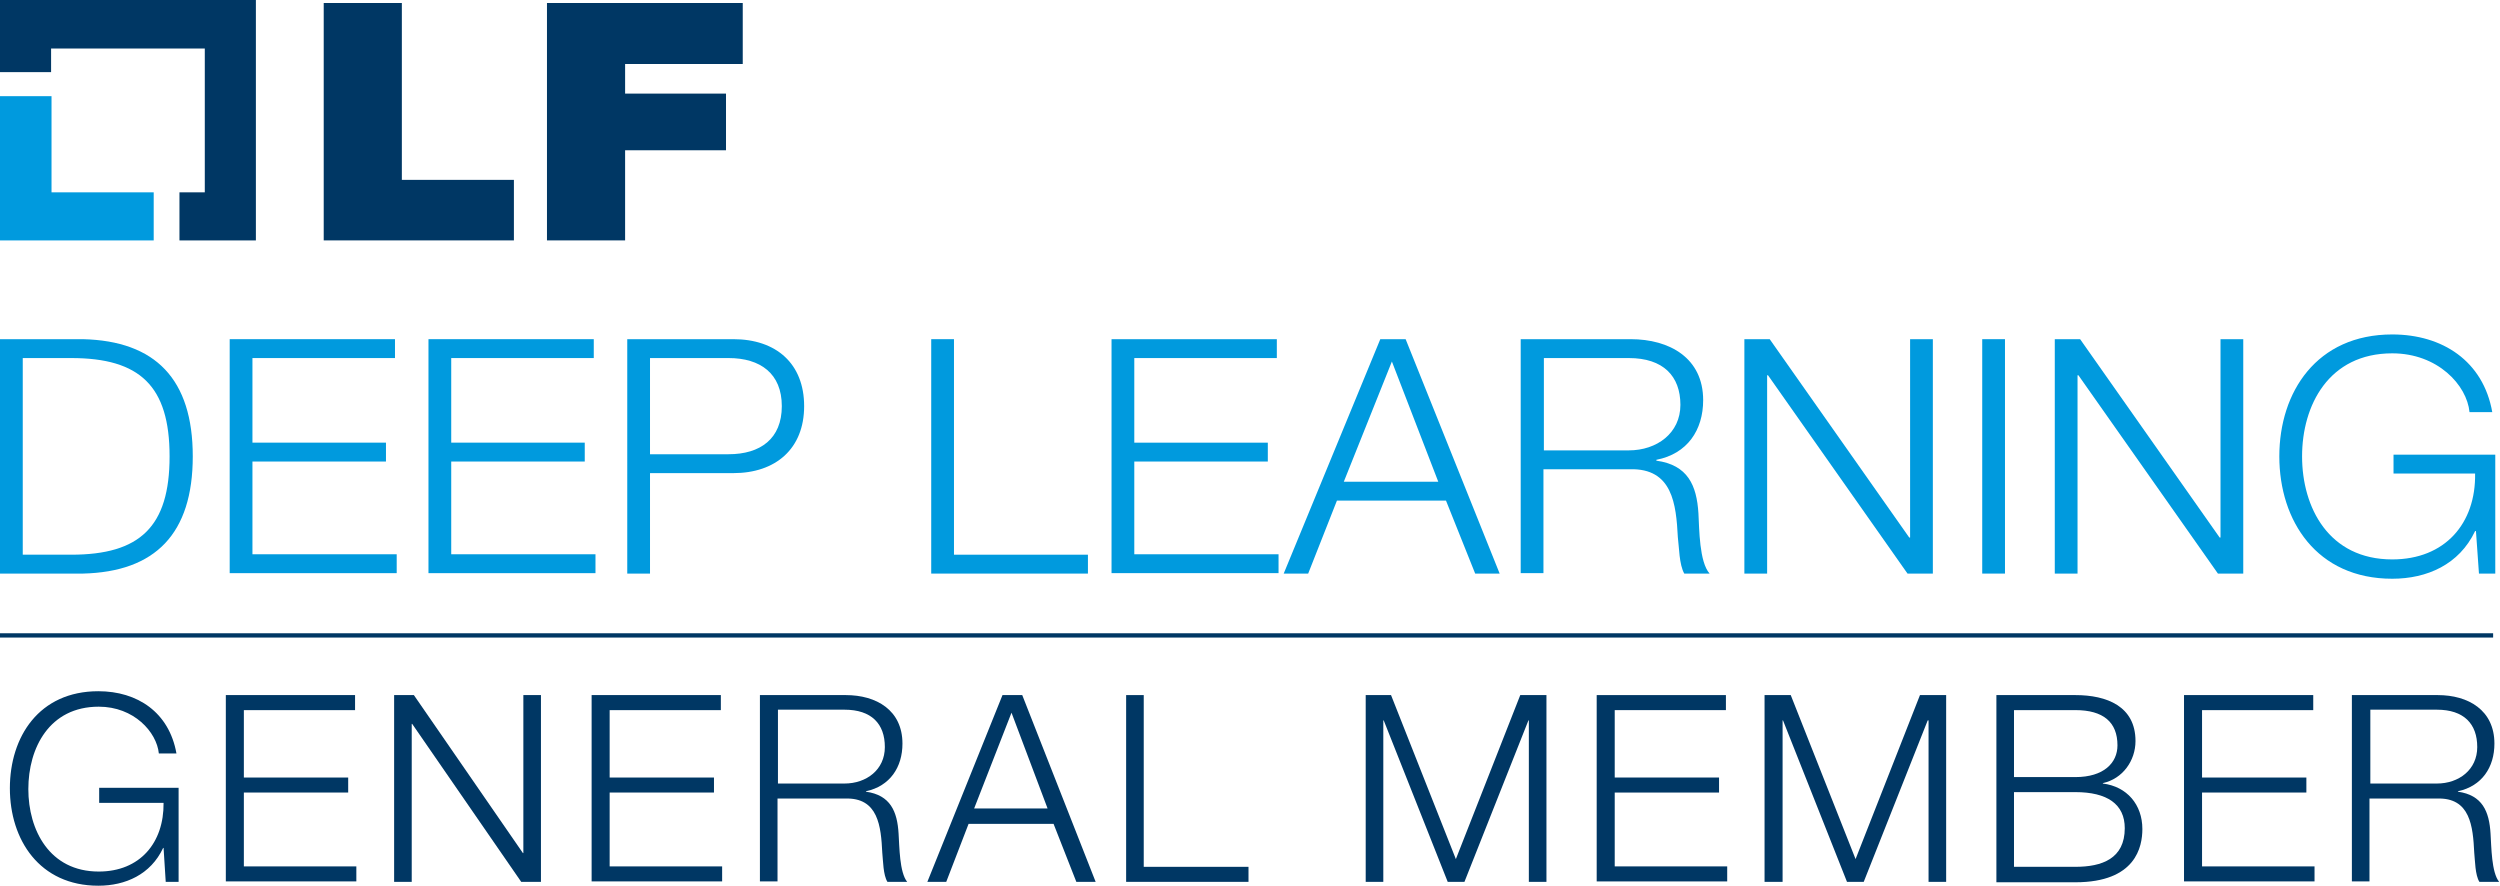 <?xml version="1.0" encoding="utf-8"?>
<!-- Generator: Adobe Illustrator 23.0.1, SVG Export Plug-In . SVG Version: 6.00 Build 0)  -->
<svg version="1.1" id="Layer_1" xmlns="http://www.w3.org/2000/svg" xmlns:xlink="http://www.w3.org/1999/xlink" x="0px" y="0px"
	 viewBox="0 0 582.3 206.3" style="enable-background:new 0 0 582.3 206.3;" xml:space="preserve">
<style type="text/css">
	.Graphic_x0020_Style_x0020_3{fill:none;}
	.st0{fill:#009ADE;}
	.st1{fill:#003764;}
	.st2{fill:none;stroke:#003764;stroke-miterlimit:10;}
</style>
<g>
	<g>
		<path class="st1" d="M41.6,205.4h-3l-0.5-7.9h-0.1c-2.9,6.2-8.8,8.8-15.1,8.8c-13.7,0-20.6-10.7-20.6-22.7S9.1,161,22.9,161
			c9.1,0,16.5,4.9,18.2,14.5h-4.1c-0.5-5-5.8-10.9-14-10.9c-11.5,0-16.4,9.6-16.4,19.2c0,9.5,4.9,19.2,16.4,19.2
			c9.6,0,15.2-6.7,15.1-16H23.1v-3.5h18.5V205.4z"/>
		<path class="st1" d="M52.6,161.9h30.1v3.5H56.8v15.7h24.3v3.5H56.8v17.2H83v3.5H52.6V161.9z"/>
		<path class="st1" d="M91.8,161.9h4.6l25.4,36.8h0.1v-36.8h4.1v43.5h-4.6l-25.4-36.8h-0.1v36.8h-4.1V161.9z"/>
		<path class="st1" d="M137.8,161.9h30.1v3.5H142v15.7h24.3v3.5H142v17.2h26.2v3.5h-30.4V161.9z"/>
		<path class="st1" d="M177.1,161.9H197c7.1,0,13.2,3.5,13.2,11.3c0,5.5-2.9,9.9-8.5,11.1v0.1c5.7,0.8,7.3,4.6,7.6,9.8
			c0.2,3,0.2,9,2,11.2h-4.6c-1-1.6-1-4.9-1.2-6.8c-0.3-6.1-0.9-12.9-8.7-12.6h-15.7v19.3h-4.1V161.9z M181.2,182.5h15.5
			c5.1,0,9.4-3.2,9.4-8.5c0-5.4-3.1-8.7-9.4-8.7h-15.5V182.5z"/>
		<path class="st1" d="M233.5,161.9h4.6l17.1,43.5h-4.5l-5.3-13.5h-19.8l-5.2,13.5H216L233.5,161.9z M226.9,188.3h17.1l-8.4-22.3
			L226.9,188.3z"/>
		<path class="st1" d="M262.3,161.9h4.1v40h24.4v3.5h-28.5V161.9z"/>
		<path class="st1" d="M317.9,161.9h6.1l15.1,38.2l15-38.2h6.1v43.5h-4.1v-37.6h-0.1l-14.9,37.6h-3.9l-14.9-37.6h-0.1v37.6h-4.1
			V161.9z"/>
		<path class="st1" d="M371.9,161.9H402v3.5h-25.9v15.7h24.3v3.5h-24.3v17.2h26.2v3.5h-30.4V161.9z"/>
		<path class="st1" d="M411,161.9h6.1l15.1,38.2l15-38.2h6.1v43.5h-4.1v-37.6H449l-14.9,37.6h-3.9l-14.9-37.6h-0.1v37.6H411V161.9z"
			/>
		<path class="st1" d="M465,161.9h18.4c7.3,0,14,2.6,14,10.7c0,4.6-3,8.8-7.6,9.8v0.1c5.6,0.7,9.2,4.9,9.2,10.6
			c0,4.1-1.5,12.4-15.6,12.4H465V161.9z M469.1,181h14.3c6.6,0,9.8-3.3,9.8-7.4c0-5.4-3.3-8.2-9.8-8.2h-14.3V181z M469.1,201.9h14.3
			c6.2,0,11.5-1.9,11.5-9c0-5.6-4.1-8.4-11.5-8.4h-14.3V201.9z"/>
		<path class="st1" d="M508.7,161.9h30.1v3.5h-25.9v15.7h24.3v3.5h-24.3v17.2h26.2v3.5h-30.4V161.9z"/>
		<path class="st1" d="M547.9,161.9h19.9c7.1,0,13.2,3.5,13.2,11.3c0,5.5-2.9,9.9-8.5,11.1v0.1c5.7,0.8,7.3,4.6,7.6,9.8
			c0.2,3,0.2,9,2,11.2h-4.6c-1-1.6-1-4.9-1.2-6.8c-0.3-6.1-0.9-12.9-8.7-12.6h-15.7v19.3h-4.1V161.9z M552.1,182.5h15.5
			c5.1,0,9.4-3.2,9.4-8.5c0-5.4-3.1-8.7-9.4-8.7h-15.5V182.5z"/>
	</g>
	<g>
		<g>
			<g>
				<polygon class="st0" points="12,44.8 12,22.4 0,22.4 0,56 35.8,56 35.8,44.8 				"/>
				<polygon class="st1" points="59.6,0 0,0 0,16.8 11.9,16.8 11.9,11.3 47.7,11.3 47.7,44.8 41.8,44.8 41.8,56 59.6,56 				"/>
			</g>
			<g>
				<path class="st1" d="M75.4,0.7h18.2v41.2h26.1V56H75.4V0.7z"/>
				<path class="st1" d="M127.4,0.7H173v14.2h-27.4v6.9h23.5v13.2h-23.5V56h-18.2V0.7z"/>
			</g>
		</g>
		<g>
			<path class="st0" d="M0,79h19.3c16.9,0.4,25.6,9.3,25.6,27.3s-8.7,26.9-25.6,27.3H0V79z M5.3,129.2h11.3c16,0,22.9-6.5,22.9-22.9
				s-6.9-22.9-22.9-22.9H5.3V129.2z"/>
			<path class="st0" d="M53.5,79H92v4.4H58.8v19.7h31.1v4.4H58.8v21.6h33.6v4.4H53.5V79z"/>
			<path class="st0" d="M99.8,79h38.5v4.4h-33.2v19.7h31.1v4.4h-31.1v21.6h33.6v4.4H99.8V79z"/>
			<path class="st0" d="M146.1,79h24.7c10,0,16.5,5.7,16.5,15.6s-6.6,15.6-16.5,15.6h-19.4v23.4h-5.3V79z M151.4,105.8h18.3
				c7.4,0,12.4-3.6,12.4-11.2c0-7.6-5-11.2-12.4-11.2h-18.3V105.8z"/>
			<path class="st0" d="M216.9,79h5.3v50.2h31.2v4.4h-36.5V79z"/>
			<path class="st0" d="M258.9,79h38.5v4.4h-33.2v19.7h31.1v4.4h-31.1v21.6h33.6v4.4h-38.9V79z"/>
			<path class="st0" d="M321.5,79h5.9l21.9,54.6h-5.7l-6.8-17h-25.4l-6.7,17H299L321.5,79z M313,112.2H335l-10.8-28L313,112.2z"/>
			<path class="st0" d="M354.3,79h25.5c9.1,0,16.9,4.4,16.9,14.2c0,7-3.7,12.5-10.9,13.9v0.2c7.3,1,9.4,5.7,9.8,12.3
				c0.2,3.7,0.2,11.3,2.6,14h-5.9c-1.2-2.1-1.2-6.2-1.5-8.5c-0.4-7.6-1.2-16.1-11.2-15.8h-20.1v24.2h-5.3V79z M359.6,104.9h19.8
				c6.5,0,12-4,12-10.6c0-6.7-4-10.9-12-10.9h-19.8V104.9z"/>
			<path class="st0" d="M406.3,79h5.9l32.5,46.2h0.2V79h5.3v54.6h-5.9l-32.5-46.2h-0.2v46.2h-5.3V79z"/>
			<path class="st0" d="M461.7,79h5.3v54.6h-5.3V79z"/>
			<path class="st0" d="M478.6,79h5.9l32.5,46.2h0.2V79h5.3v54.6h-5.9l-32.5-46.2h-0.2v46.2h-5.3V79z"/>
			<path class="st0" d="M581.2,133.6h-3.8l-0.7-9.9h-0.2c-3.7,7.8-11.2,11.1-19.3,11.1c-17.6,0-26.3-13.5-26.3-28.5
				c0-15,8.7-28.4,26.3-28.4c11.7,0,21.2,6.2,23.3,18.1h-5.3c-0.6-6.3-7.4-13.7-18-13.7c-14.8,0-21,12.1-21,24s6.2,24,21,24
				c12.3,0,19.5-8.4,19.3-20h-19v-4.4h23.7V133.6z"/>
		</g>
	</g>
	<line class="st2" x1="0" y1="148" x2="580.7" y2="148"/>
</g>
</svg>
